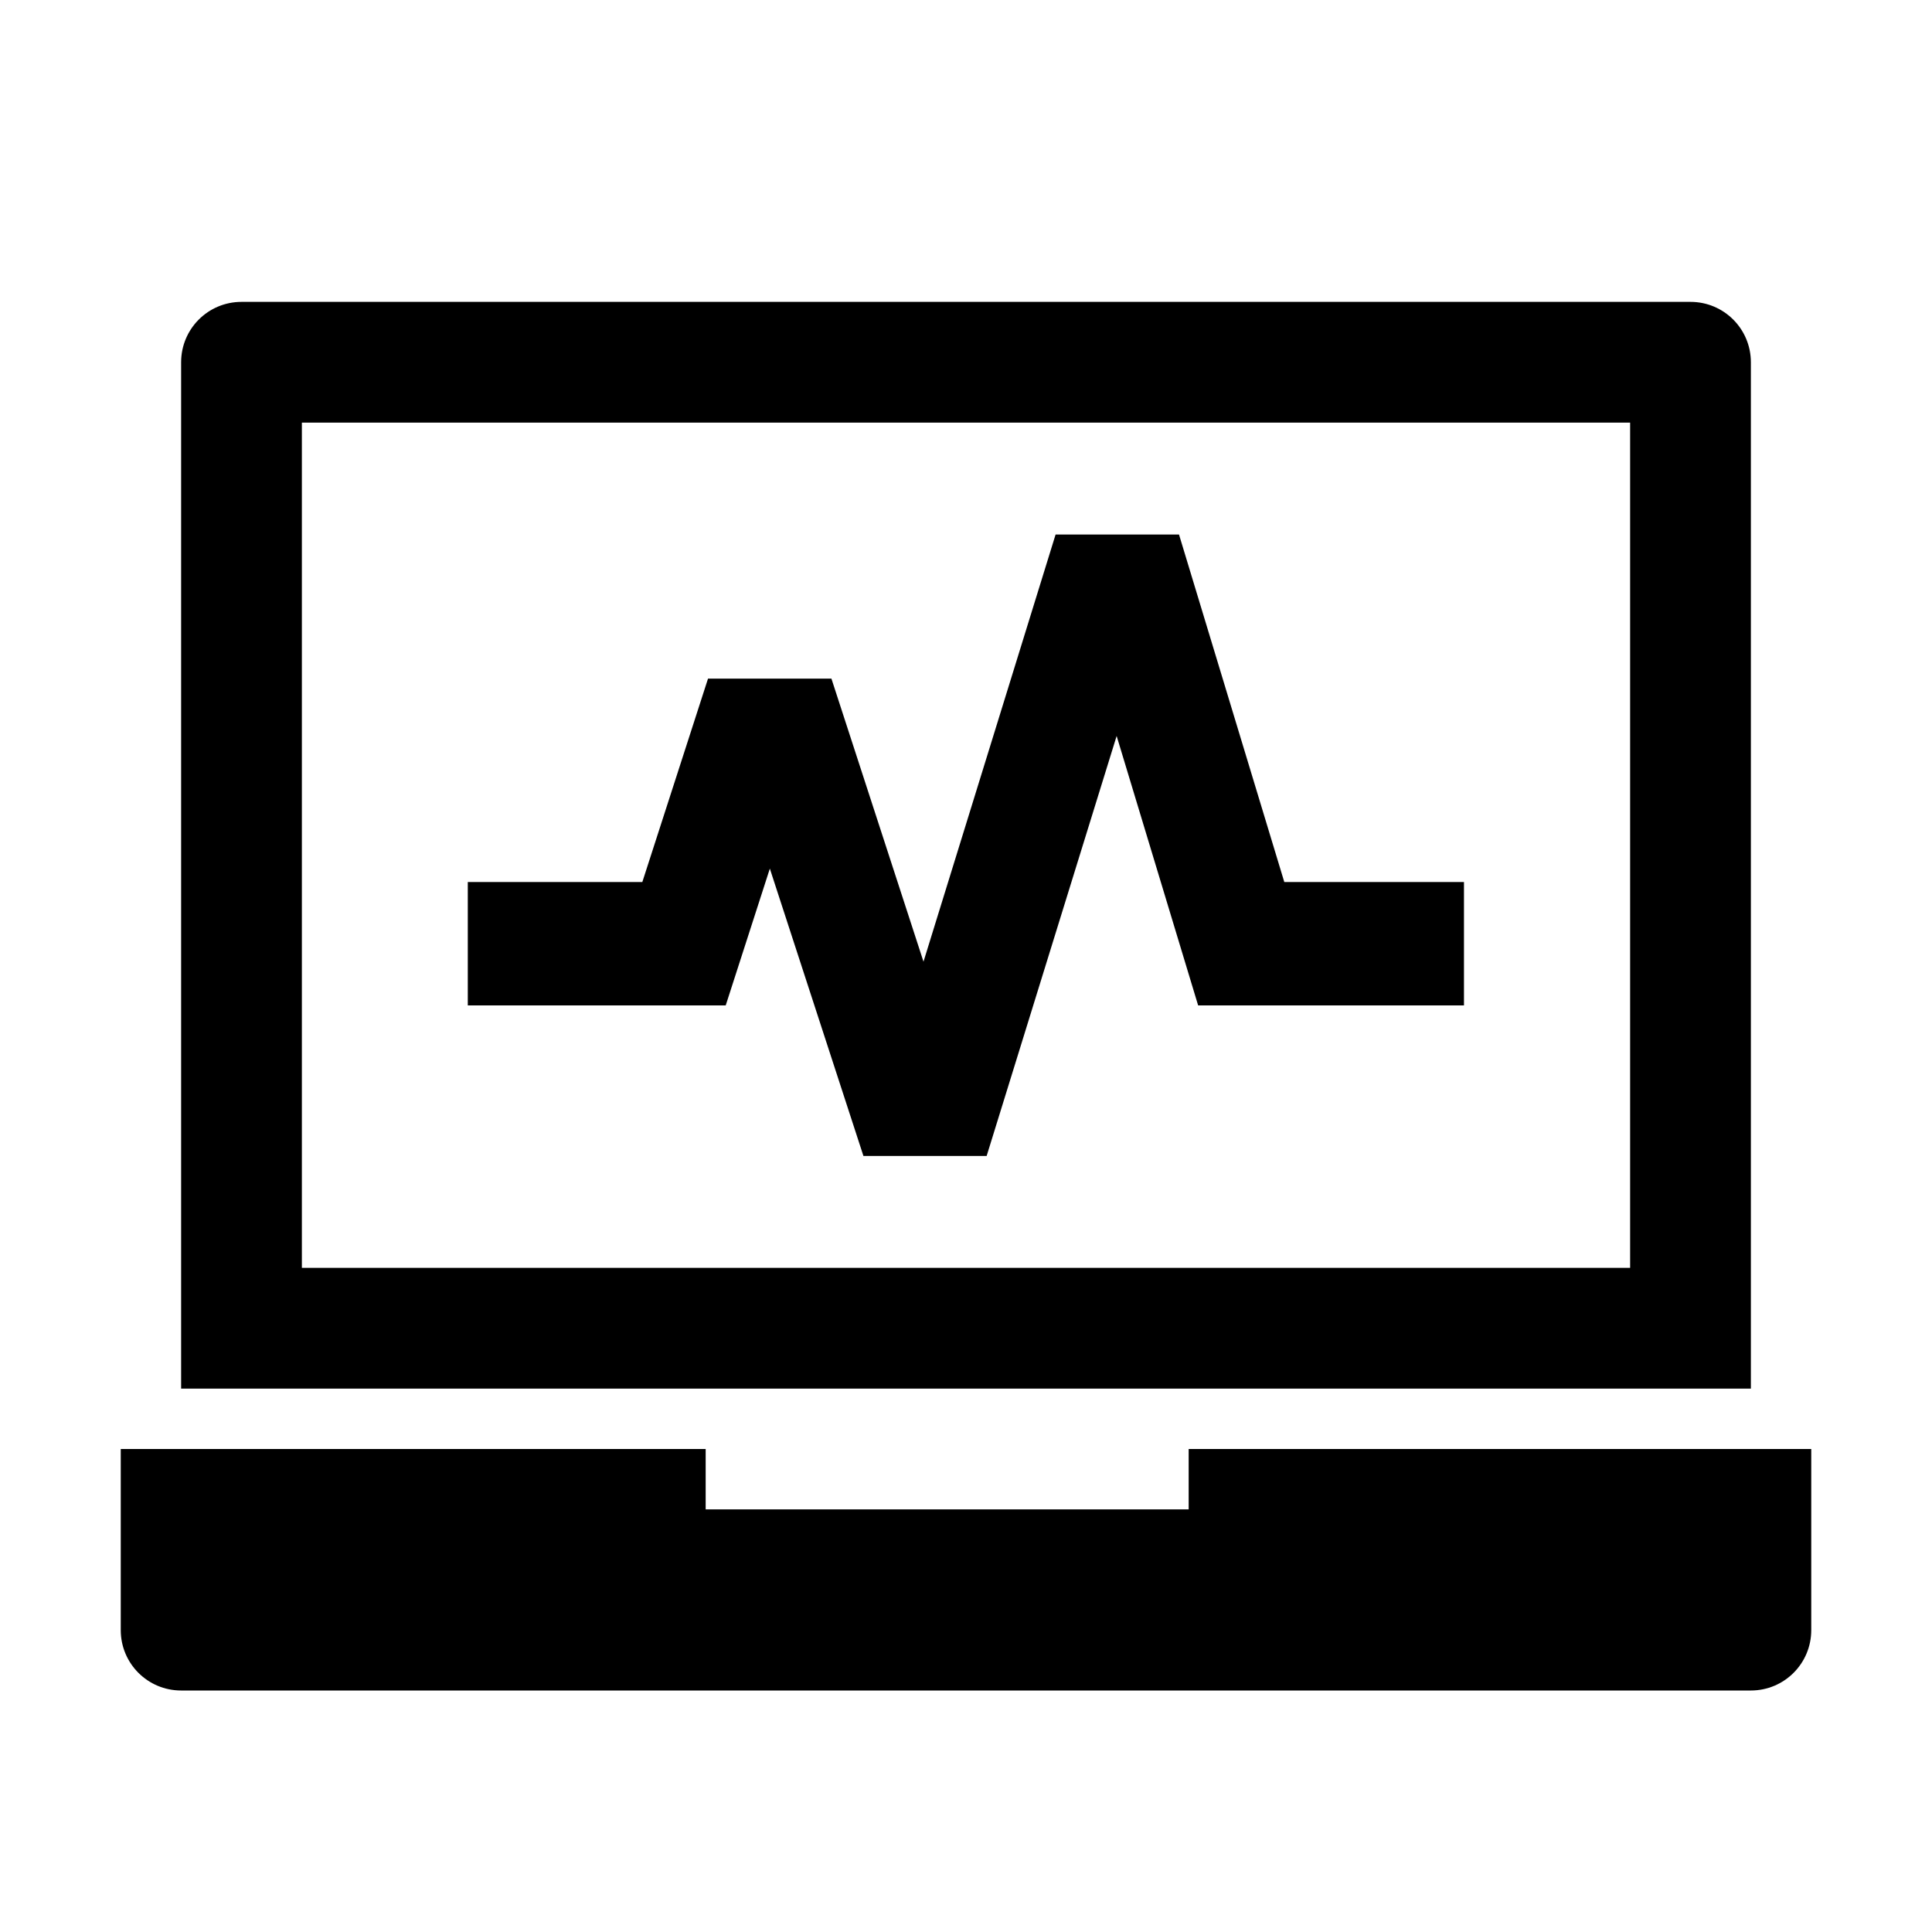 <!-- Generated by IcoMoon.io -->
<svg version="1.1" xmlns="http://www.w3.org/2000/svg" width="32" height="32" viewBox="0 0 32 32">
<title>atom-test</title>
<path d="M21.272 14.609l-1.744-5.756h-2.044l-2.188 7.075-1.525-4.688h-2.044l-1.088 3.369h-2.891v2.044h4.272l0.731-2.266 1.55 4.759h2.041l2.153-6.956 1.35 4.463h4.403v-2.044z"></path>
<path d="M27 7v14h-22v-14h22zM28 5h-24c-0.553 0-1 0.447-1 1v17h26v-17c0-0.553-0.447-1-1-1v0z"></path>
<path d="M19.688 24v1h-8v-1h-9.688v3c0 0.553 0.447 1 1 1h26c0.553 0 1-0.447 1-1v-3h-10.313z"></path>
</svg>
